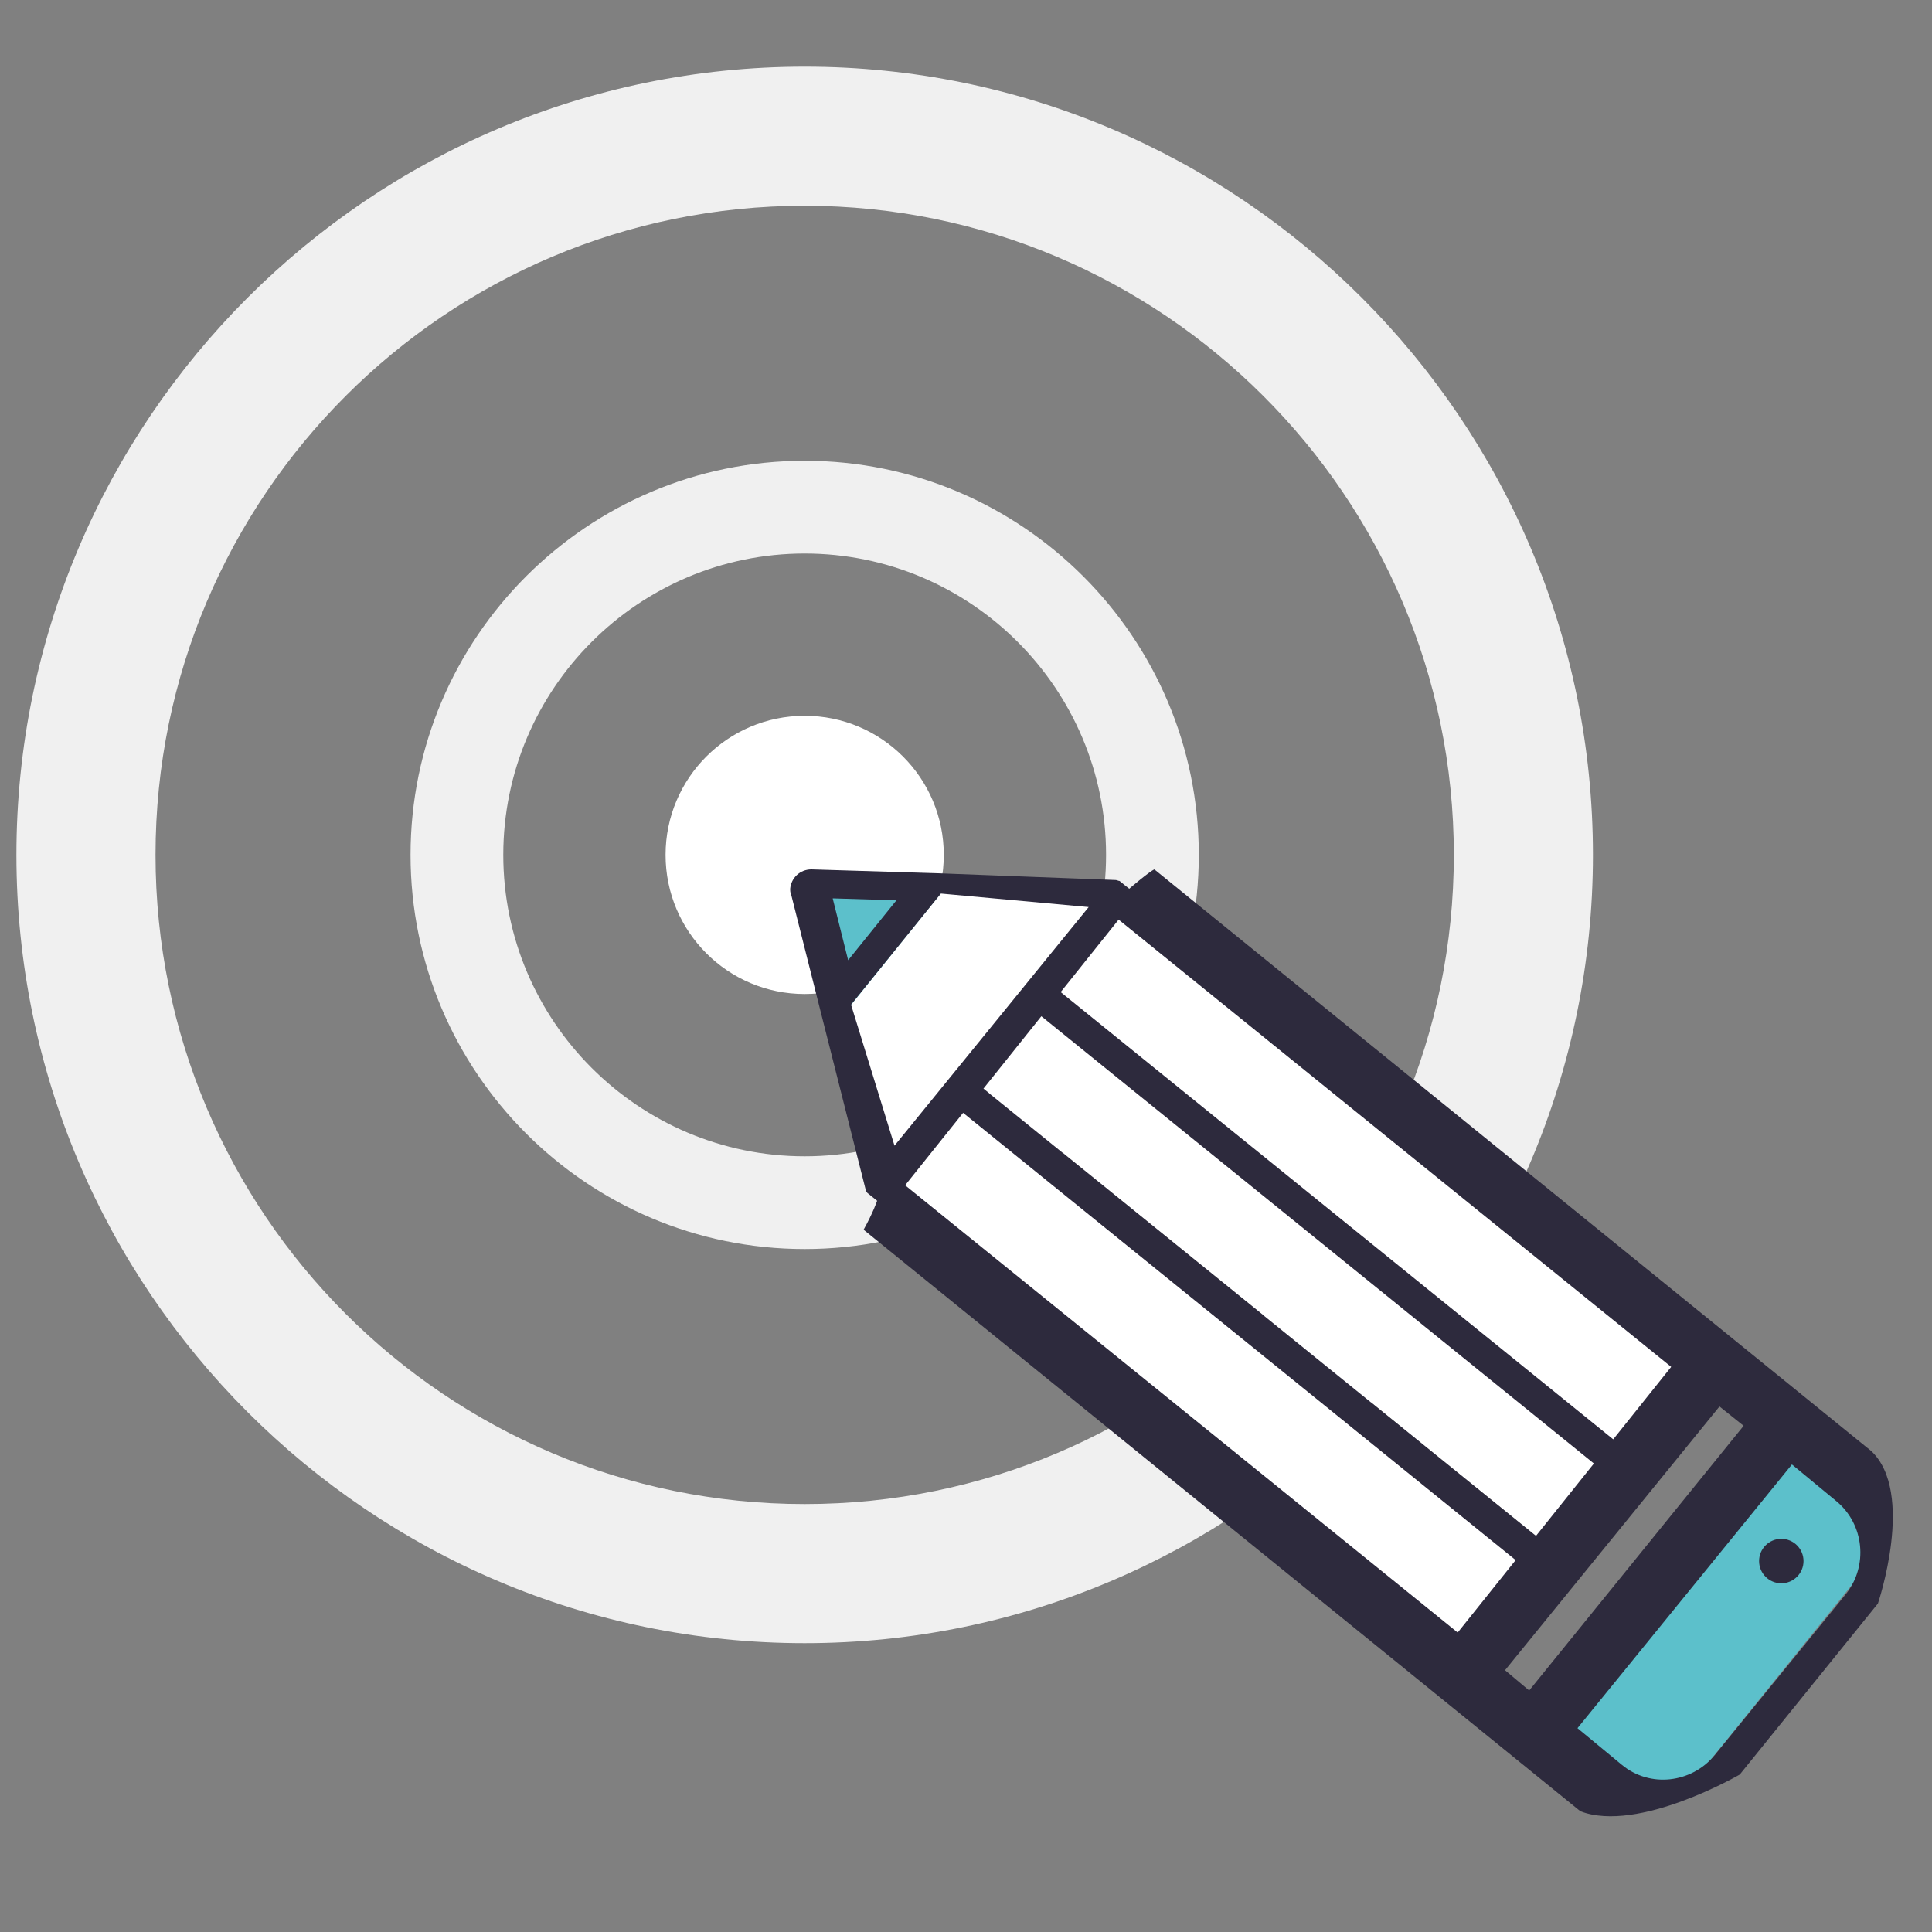 <?xml version="1.0" encoding="utf-8"?>
<!-- Generator: Adobe Illustrator 24.0.0, SVG Export Plug-In . SVG Version: 6.00 Build 0)  -->
<svg version="1.1" id="Capa_1" xmlns="http://www.w3.org/2000/svg" xmlns:xlink="http://www.w3.org/1999/xlink" x="0px" y="0px"
	 viewBox="0 0 200 200" style="enable-background:new 0 0 200 200;" xml:space="preserve">
<rect x="0" y="0" width="200" height="200" fill="#808080" stroke="none"/>
<style type="text/css">
	.st0{fill:#F0F0F0;}
	.st1{fill:#FFFFFF;}
	.st2{fill:#5CC0CB;}
	.st3{fill:#2D2A3D;}
</style>
<g>
	<g>
		<g>
			<path class="st0" d="M83.3,170.1c-45,0-81.6-36.6-81.6-81.6S38.3,6.9,83.3,6.9s81.6,36.6,81.6,81.6S128.2,170.1,83.3,170.1z
				 M83.3,21.3c-37.1,0-67.2,30.1-67.2,67.2s30.1,67.2,67.2,67.2s67.2-30.1,67.2-67.2S120.3,21.3,83.3,21.3z"/>
		</g>
		<g>
			<path class="st0" d="M83.3,129.3c-22.5,0-40.8-18.3-40.8-40.8s18.3-40.8,40.8-40.8s40.8,18.3,40.8,40.8S105.8,129.3,83.3,129.3z
				 M83.3,57.3c-17.2,0-31.2,14-31.2,31.2s14,31.2,31.2,31.2s31.2-14,31.2-31.2S100.5,57.3,83.3,57.3z"/>
		</g>
		<g>
			<circle class="st1" cx="83.3" cy="88.5" r="14.4"/>
		</g>
	</g>
	<g>
		<title></title>
		<g>
			<path class="st2" d="M165.3,184.7l-6.5-5.3l26.2-32.3l6.5,5.3c3.2,2.6,3.3,7.9,0.1,11.8l-14.7,18.2
				C173.7,186.3,168.5,187.3,165.3,184.7z"/>
		</g>
		<g>
			
				<rect x="129.2" y="93.4" transform="matrix(0.629 -0.777 0.777 0.629 -52.209 154.187)" class="st1" width="12.8" height="76.8"/>
		</g>
		<g>
			
				<rect x="119.1" y="105.9" transform="matrix(0.629 -0.777 0.777 0.629 -65.599 150.967)" class="st1" width="12.8" height="76.8"/>
		</g>
		<g>
			
				<rect x="137.2" y="83.5" transform="matrix(0.629 -0.777 0.777 0.629 -41.497 156.762)" class="st1" width="12.8" height="76.8"/>
		</g>
		<g>
			<polygon class="st1" points="118.1,92.4 84,91.2 92.3,124.3 			"/>
		</g>
		<g>
			<polygon class="st2" points="87.4,104.9 98.1,91.6 83.9,91.1 			"/>
		</g>
		<g>
			<path class="st3" d="M180.1,183.7l14.3-17.7c0,0,3.9-11.5-0.7-15.8L119.5,90c-0.5,0.2-2.6,2-2.6,2s-0.9-0.7-1-0.8
				c-0.1,0-0.3-0.1-0.4-0.1l-18.4-0.7L84,90c-1.2,0-2.1,0.9-2.2,2c0,0.2,0,0.4,0.1,0.6l3.2,12.7l4.5,17.8c0,0.1,0.1,0.3,0.2,0.4
				l1,0.8c0,0-0.4,1.2-1.4,3l74.2,60.2C169.6,189.8,180.1,183.7,180.1,183.7z M107.8,105.2l57.2,46.3l-6,7.5l-57.2-46.3L107.8,105.2
				z M115.8,95.2l57.2,46.3l-6,7.5l-57.2-46.3L115.8,95.2z M155.8,172.9l22.2-27.3l2.5,2L158.3,175L155.8,172.9z M156.9,161.5
				l-6,7.5l-57.2-46.3l6-7.5L156.9,161.5z M191.1,165l-13.6,16.7c-2.4,2.9-6.7,3.4-9.6,1l-4.6-3.8l22.2-27.3l4.6,3.8
				C193,157.8,193.4,162.1,191.1,165z M92.8,93.2l-5,6.2l-1.6-6.4L92.8,93.2z M88.1,104l9.3-11.5l15.3,1.4l-20.1,24.7L88.1,104z"/>
		</g>
		<g>
			<circle class="st3" cx="184.4" cy="161.6" r="2.3"/>
		</g>
	</g>
</g>
</svg>
